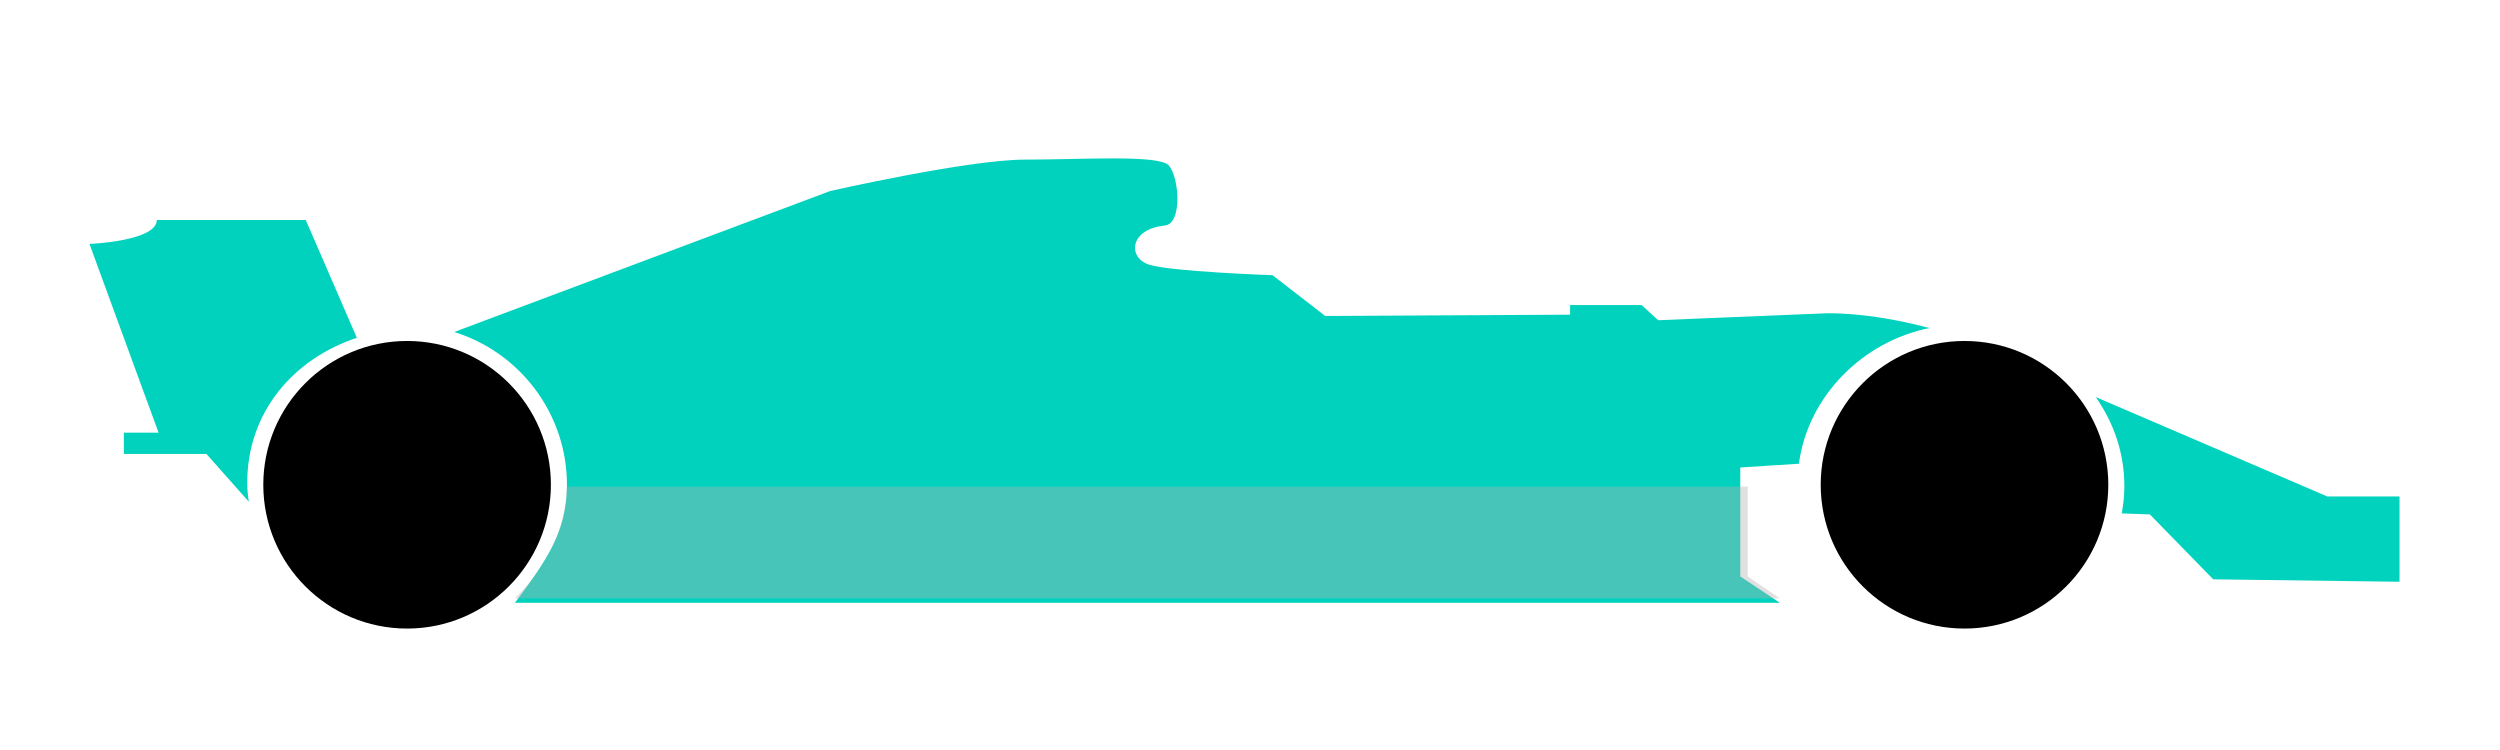 <?xml version="1.0" encoding="utf-8"?>
<!-- Generator: Adobe Illustrator 17.0.0, SVG Export Plug-In . SVG Version: 6.00 Build 0)  -->
<!DOCTYPE svg PUBLIC "-//W3C//DTD SVG 1.1//EN" "http://www.w3.org/Graphics/SVG/1.1/DTD/svg11.dtd">
<svg version="1.1" id="Capa_1" xmlns="http://www.w3.org/2000/svg" xmlns:xlink="http://www.w3.org/1999/xlink" x="0px" y="0px"
	 width="117.546px" height="35.264px" viewBox="0 0 117.546 35.264" enable-background="new 0 0 117.546 35.264"
	 xml:space="preserve">
<g>
	<g>
		<circle cx="19.141" cy="22.793" r="6.761"/>
		<circle cx="92.368" cy="22.793" r="6.761"/>
		<path fill="none" d="M92.561,15.948c0.944,0.337,1.938,0.763,2.952,1.312l1.726,0.716C96.038,16.762,94.387,15.999,92.561,15.948z
			"/>
		<path fill="none" d="M17.029,16.274l0.341,0.831l2.859-1.072c-0.356-0.057-0.717-0.095-1.089-0.095
			C18.404,15.938,17.695,16.058,17.029,16.274z"/>
		<g>
			<g>
				<g>
					<path fill="#00D2BE" d="M7.373,10.343c0,1-3.166,1.126-3.166,1.126l3.249,8.874H5.823v1h3.883l1.99,2.245
						c-0.042-0.322-0.071-0.554-0.071-0.887c0-3.318,2.164-5.826,5.153-6.819l-2.402-5.538C14.376,10.343,7.207,10.343,7.373,10.343
						z"/>
				</g>
				<g>
					<path fill="#00D2BE" d="M109.425,23.343l-10.884-4.672c0.844,1.215,1.342,2.611,1.342,4.199c0,0.447-0.047,0.845-0.122,1.27
						l1.322,0.047l2.98,3.052l8.759,0.115v-4.011H109.425z"/>
				</g>
				<g>
					<path fill="#00D2BE" d="M85.807,14.733l-7.841,0.323l-0.781-0.713h-3.362v0.453l-11.514,0.061l-2.475-1.917
						c0,0-4.82-0.168-5.82-0.501c-1-0.333-0.91-1.669,0.756-1.835c0.845-0.085,0.669-2.338,0.17-2.838
						c-0.5-0.5-4.081-0.261-6.746-0.261s-9.163,1.478-9.163,1.478l-17.674,6.627c3.066,0.948,5.301,3.817,5.301,7.191
						c0,2.19-0.947,3.541-2.446,5.541h59.473l-1.86-1.239v-5.123l2.757-0.176c0.422-3.189,3.016-5.754,6.137-6.38
						C87.764,14.634,85.807,14.733,85.807,14.733z"/>
				</g>
			</g>
		</g>
		<path opacity="0.4" fill="#B3B3B3" d="M82.174,22.882H26.646c-0.053,2.101-0.98,3.793-2.436,5.25h59.473l-1.509-1.028V22.882z"/>
	</g>
</g>
</svg>
